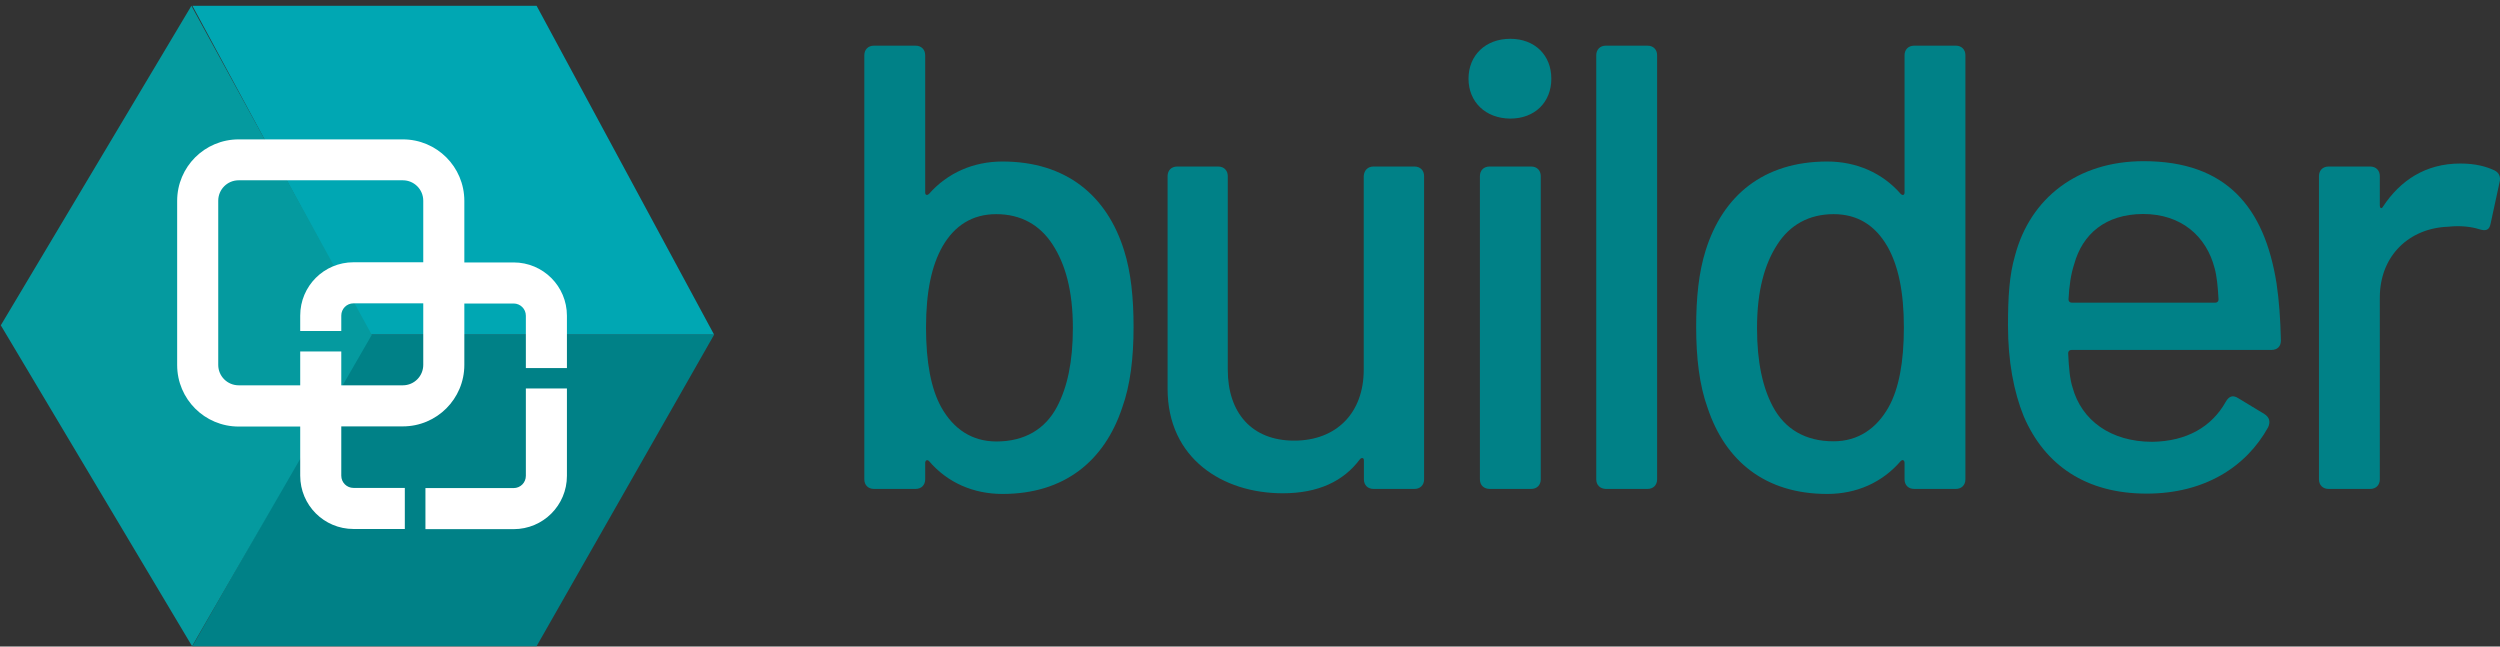 <svg width="406" height="105" viewBox="0 0 406 105" fill="none" xmlns="http://www.w3.org/2000/svg">
<rect x="0" y="0" width="406" height="105" fill="#333333" stroke="none"/>
<path d="M115.973 54.353H60.08L31.248 0.938H87.142L115.973 54.353Z" fill="#00A7B3"/>
<path d="M31.248 104.938H87.142L115.973 54.353H60.08L31.248 104.938Z" fill="#008187"/>
<path d="M60.38 54.38L31.085 0.938L0.13 52.829L31.194 104.938L60.38 54.38Z" fill="#059A9F"/>
<path d="M68.737 49.262H57.412C56.296 49.262 55.424 50.16 55.424 51.249V53.754H48.754V51.249C48.754 46.458 52.62 42.592 57.412 42.592H68.737V32.6C68.737 30.749 67.24 29.279 65.416 29.279H38.763C36.911 29.279 35.441 30.776 35.441 32.6V59.254C35.441 61.105 36.938 62.575 38.763 62.575H48.754V57.075H55.424V62.575H65.416C67.267 62.575 68.737 61.078 68.737 59.254V49.262ZM75.408 49.262V59.254C75.408 64.78 70.943 69.245 65.416 69.245H55.424V77.249C55.424 78.366 56.323 79.237 57.412 79.237H65.743V85.907H57.412C52.62 85.907 48.754 82.041 48.754 77.249V69.272H38.763C33.236 69.272 28.771 64.808 28.771 59.281V32.627C28.771 27.101 33.236 22.636 38.763 22.636H65.416C70.943 22.636 75.408 27.101 75.408 32.627V42.619H83.412V49.289H75.408V49.262ZM92.069 63.092V77.277C92.069 82.068 88.204 85.934 83.412 85.934H69.091V79.264H83.412C84.528 79.264 85.399 78.366 85.399 77.277V63.092H92.069ZM83.412 42.619C88.204 42.619 92.069 46.485 92.069 51.277V59.771H85.399V51.277C85.399 50.16 84.501 49.289 83.412 49.289V42.619Z" fill="white"/>
<path d="M184.091 53.074C184.091 58.11 183.574 62.521 182.239 66.223C179.354 74.854 172.874 80.217 162.801 80.217C158.064 80.217 153.844 78.366 150.876 74.881C150.577 74.581 150.25 74.772 150.25 75.18V77.848C150.25 78.774 149.624 79.4 148.698 79.4H141.919C140.993 79.4 140.367 78.774 140.367 77.848V8.969C140.367 8.043 140.993 7.417 141.919 7.417H148.698C149.624 7.417 150.25 8.043 150.25 8.969V31.266C150.25 31.675 150.549 31.784 150.876 31.484C153.871 28.081 158.064 26.23 162.801 26.23C173.173 26.23 179.762 31.784 182.539 40.632C183.682 44.225 184.091 48.445 184.091 53.074ZM174.235 53.264C174.235 47.193 173.01 42.891 170.941 39.706C168.872 36.521 165.795 34.778 161.793 34.778C157.9 34.778 155.014 36.63 153.054 40.033C151.312 43.109 150.386 47.329 150.386 53.182C150.386 58.845 151.203 63.147 152.864 66.142C154.824 69.626 157.791 71.695 161.821 71.695C166.34 71.695 169.743 69.735 171.676 66.033C173.31 62.929 174.235 58.818 174.235 53.264Z" fill="#008187"/>
<path d="M223.05 27.046H229.72C230.645 27.046 231.272 27.673 231.272 28.598V77.849C231.272 78.774 230.645 79.4 229.72 79.4H223.05C222.124 79.4 221.498 78.774 221.498 77.849V74.772C221.498 74.364 221.198 74.255 220.872 74.554C218.204 78.148 214.093 80.108 208.321 80.108C198.547 80.108 189.617 74.445 189.617 63.147V28.598C189.617 27.673 190.243 27.046 191.169 27.046H197.839C198.765 27.046 199.391 27.673 199.391 28.598V60.043C199.391 67.04 203.284 71.559 210.172 71.559C217.06 71.559 221.471 67.04 221.471 60.043V28.598C221.525 27.673 222.124 27.046 223.05 27.046Z" fill="#008187"/>
<path d="M238.486 12.78C238.486 8.969 241.263 6.301 245.265 6.301C249.268 6.301 251.936 8.969 251.936 12.78C251.936 16.592 249.268 19.26 245.265 19.26C241.263 19.233 238.486 16.565 238.486 12.78ZM240.338 77.848V28.598C240.338 27.672 240.964 27.046 241.889 27.046H248.669C249.594 27.046 250.22 27.672 250.22 28.598V77.848C250.22 78.774 249.594 79.4 248.669 79.4H241.889C240.937 79.373 240.338 78.774 240.338 77.848Z" fill="#008187"/>
<path d="M259.232 77.848V8.969C259.232 8.043 259.858 7.417 260.784 7.417H267.563C268.488 7.417 269.115 8.043 269.115 8.969V77.848C269.115 78.774 268.488 79.4 267.563 79.4H260.784C259.858 79.373 259.232 78.774 259.232 77.848Z" fill="#008187"/>
<path d="M310.851 7.417H317.63C318.555 7.417 319.182 8.043 319.182 8.969V77.848C319.182 78.774 318.555 79.4 317.63 79.4H310.851C309.925 79.4 309.299 78.774 309.299 77.848V75.18C309.299 74.772 308.999 74.554 308.673 74.881C305.678 78.366 301.485 80.217 296.748 80.217C286.675 80.217 280.195 74.881 277.309 66.223C275.975 62.521 275.458 58.11 275.458 53.074C275.458 48.445 275.866 44.225 277.01 40.632C279.787 31.784 286.375 26.23 296.748 26.23C301.485 26.23 305.705 28.081 308.673 31.484C308.972 31.784 309.299 31.702 309.299 31.266V8.969C309.299 8.043 309.925 7.417 310.851 7.417ZM309.19 53.182C309.19 47.329 308.264 43.109 306.522 40.033C304.562 36.63 301.703 34.778 297.783 34.778C293.781 34.778 290.677 36.521 288.635 39.706C286.566 42.891 285.341 47.22 285.341 53.264C285.341 58.818 286.266 62.929 287.9 66.005C289.86 69.708 293.236 71.668 297.755 71.668C301.757 71.668 304.752 69.599 306.712 66.114C308.373 63.147 309.19 58.818 309.19 53.182Z" fill="#008187"/>
<path d="M361.435 65.298C361.952 64.372 362.578 64.073 363.504 64.672L367.724 67.231C368.541 67.748 368.758 68.456 368.35 69.382C364.756 75.861 357.977 80.163 348.612 80.163C338.756 80.163 332.059 75.534 328.656 67.612C327.022 63.61 326.097 58.573 326.097 52.91C326.097 48.173 326.314 44.688 327.24 41.503C329.718 32.138 337.422 26.175 348.122 26.175C361.598 26.175 367.751 33.689 369.711 46.022C370.12 48.799 370.338 51.767 370.419 55.279C370.419 56.313 369.793 56.831 368.867 56.831H336.388C336.088 56.831 335.87 57.049 335.87 57.348C335.979 59.826 336.17 61.677 336.578 62.902C338.021 68.238 342.758 71.75 349.538 71.75C355.146 71.668 359.175 69.3 361.435 65.298ZM336.851 42.892C336.333 44.443 336.034 46.376 335.925 48.636C335.925 48.935 336.143 49.153 336.442 49.153H359.774C360.074 49.153 360.291 48.935 360.291 48.636C360.183 46.567 359.992 44.743 359.665 43.599C358.331 38.345 354.22 34.751 348.04 34.751C341.887 34.778 338.185 38.045 336.851 42.892Z" fill="#008187"/>
<path d="M405.104 27.672C405.921 28.081 406.139 28.816 405.921 29.633L404.478 36.303C404.26 37.446 403.661 37.528 402.627 37.228C401.402 36.82 399.55 36.602 397.59 36.82C391.328 37.038 386.482 41.448 386.482 48.336V77.848C386.482 78.774 385.856 79.4 384.93 79.4H378.151C377.226 79.4 376.6 78.774 376.6 77.848V28.598C376.6 27.672 377.226 27.046 378.151 27.046H384.93C385.856 27.046 386.482 27.672 386.482 28.598V33.335C386.482 33.852 386.782 33.961 387 33.553C389.777 29.333 393.888 26.556 399.55 26.556C402.028 26.556 403.77 27.046 405.104 27.672Z" fill="#008187"/>
</svg>
